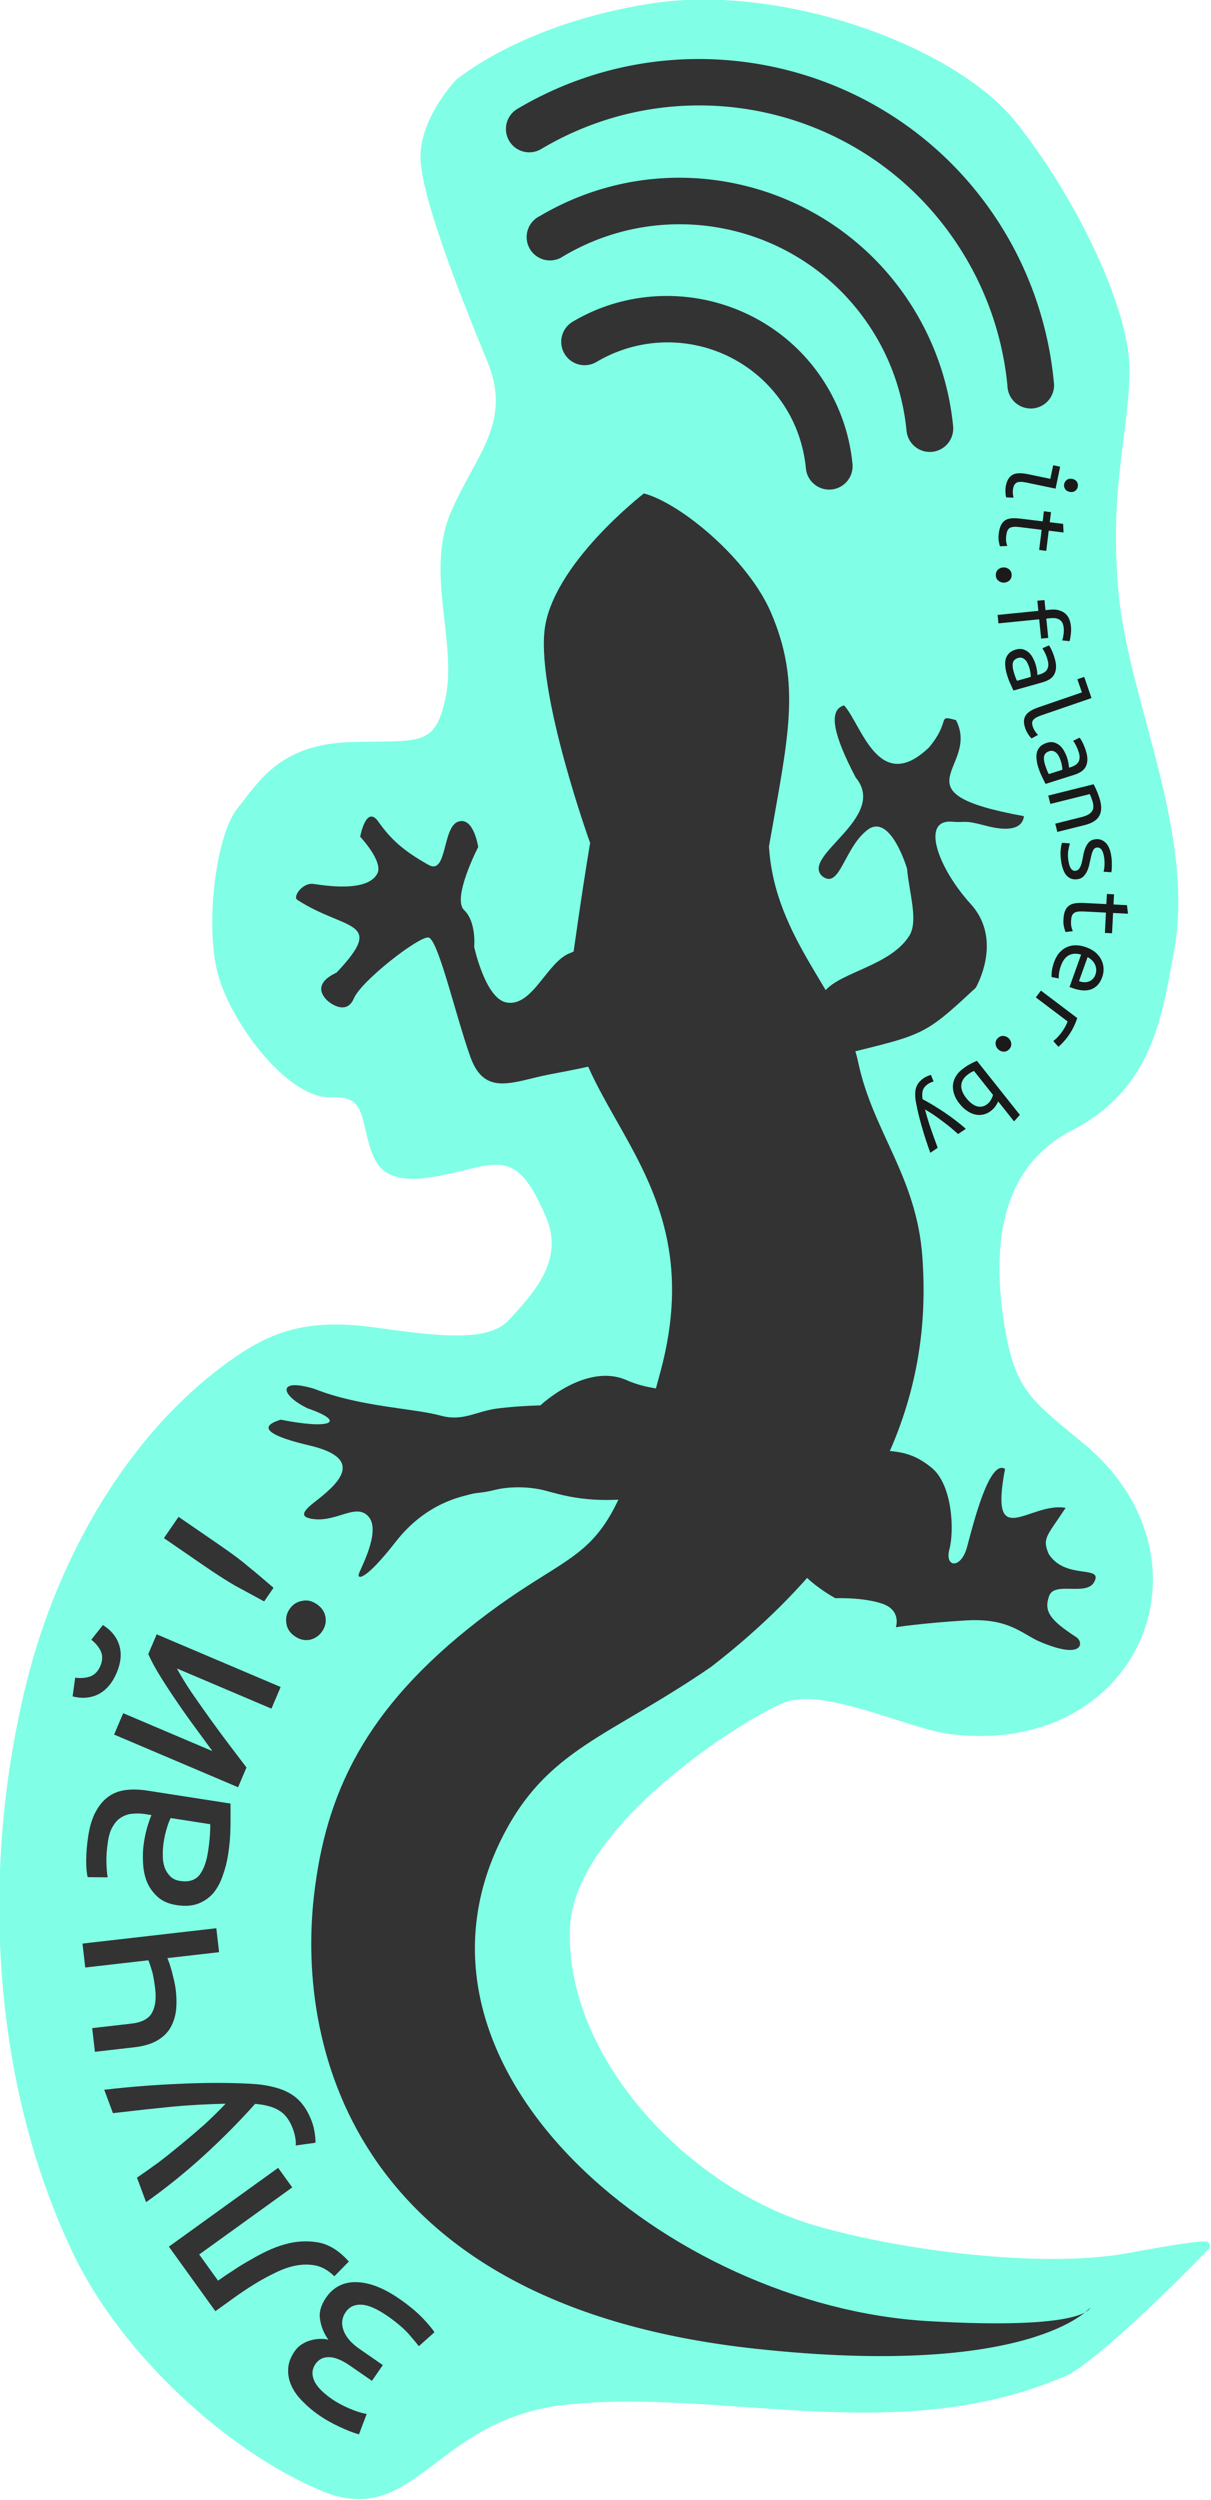 <?xml version="1.0" encoding="UTF-8" standalone="no"?>
<svg
   xmlns:dc="http://purl.org/dc/elements/1.1/"
   xmlns:cc="http://creativecommons.org/ns#"
   xmlns:rdf="http://www.w3.org/1999/02/22-rdf-syntax-ns#"
   xmlns:svg="http://www.w3.org/2000/svg"
   xmlns="http://www.w3.org/2000/svg"
   version="1.1"
   id="svg8337"
   viewBox="0 0 137.39 283.465"
   height="80mm"
   width="38.775mm">
  <defs
     id="defs8339" />
  <g
     transform="translate(874.409,-507.773)"
     id="layer1">
    <g
       transform="matrix(0.941,0,0,0.941,-1310.599,246.322)"
       id="g5938">
      <path
         style="fill:#80ffe6;fill-rule:evenodd;stroke:#80ffe6;stroke-width:0.971px;stroke-linecap:butt;stroke-linejoin:miter;stroke-opacity:1"
         d="m 518.837,287.852 c 0,0 7.776,-6.703 23.328,-9.117 15.552,-2.413 36.29,5.068 43.53,14.184 7.24,9.117 13.537,22.255 13.537,29.495 0,7.24 -2.589,14.636 -1.249,27.507 1.341,12.871 9.2,28.426 6.611,42.542 -1.462,7.975 -2.635,16.318 -12.02,21.145 -9.385,4.826 -9.791,15.192 -8.45,23.772 1.341,8.58 3.551,9.569 10.254,15.2 15.761,13.703 5.781,36.703 -16.552,33.693 -5.095,-0.804 -15.016,-5.631 -19.842,-3.754 -4.827,1.877 -25.728,14.944 -26.212,27.629 -0.593,15.537 13.867,31.342 29.43,36.187 10.725,3.218 28.154,5.363 38.343,3.486 10.189,-1.877 9.385,-1.341 9.385,-1.341 0,0 -11.3,11.798 -16.663,15.016 -20.022,8.944 -41.276,1.651 -60.247,3.594 -16.356,1.609 -18.49,15.019 -29.484,10.461 -10.994,-4.558 -23.912,-16.109 -29.82,-28.534 -9.816,-20.641 -11.022,-46.168 -5.501,-68.348 3.704,-14.878 12.17,-30.007 24.753,-38.769 4.669,-3.251 8.902,-4.696 16.678,-3.624 7.776,1.073 13.943,1.877 16.624,-1.073 2.682,-2.95 6.972,-7.24 4.558,-12.871 -2.413,-5.631 -4.29,-7.24 -8.312,-6.435 -4.022,0.804 -10.457,3.218 -12.334,-0.536 -1.877,-3.754 -0.536,-8.044 -5.631,-7.776 -5.095,0.268 -12.066,-9.117 -13.407,-15.016 -1.341,-5.899 0,-16.088 2.413,-19.038 2.413,-2.95 4.826,-7.508 13.139,-7.776 8.312,-0.268 10.726,0.804 12.066,-5.899 1.341,-6.703 -2.413,-15.016 0.536,-21.987 2.95,-6.972 7.638,-10.948 4.42,-18.724 -3.218,-7.776 -7.998,-19.861 -7.998,-24.42 0,-4.558 4.114,-8.875 4.114,-8.875 z"
         id="path4737-7" />
      <g
         id="layer1-6-2"
         transform="matrix(0.975,0,0,0.975,1260.882,89.881)">
        <g
           id="g3198-6-2"
           transform="matrix(0.955,0,0,0.955,-1430.622,-271.854)">
          <path
             id="path9306-6-4-1-6"
             d="m 729.531,524.875 c -4.632,-0.28 -9.377,0.749 -13.656,3.281 a 3.025,3.025 0 1 0 3.062,5.219 c 8.602,-5.091 19.628,-2.29 24.719,6.312 1.347,2.276 2.152,4.836 2.406,7.469 a 3.03,3.03 0 1 0 6.031,-0.594 c -0.339,-3.514 -1.452,-6.899 -3.25,-9.938 -4.221,-7.132 -11.593,-11.283 -19.312,-11.75 z"
             style="color:#000000;font-style:normal;font-variant:normal;font-weight:normal;font-stretch:normal;font-size:medium;line-height:normal;font-family:Sans;-inkscape-font-specification:Sans;text-indent:0;text-align:start;text-decoration:none;text-decoration-line:none;letter-spacing:normal;word-spacing:normal;text-transform:none;direction:ltr;block-progression:tb;writing-mode:lr-tb;baseline-shift:baseline;text-anchor:start;display:inline;overflow:visible;visibility:visible;fill:#333333;fill-opacity:1;stroke:none;stroke-width:6.041;marker:none;enable-background:accumulate" />
          <path
             id="path9306-1-2-5-2-1"
             d="m 731.781,509.594 c -6.841,-0.412 -13.86,1.161 -20.188,4.906 a 3.021,3.021 0 1 0 3.062,5.188 c 14.064,-8.324 32.145,-3.689 40.469,10.375 2.206,3.727 3.553,7.908 3.969,12.219 a 3.03,3.03 0 1 0 6.031,-0.594 c -0.501,-5.192 -2.156,-10.199 -4.812,-14.688 -6.241,-10.546 -17.129,-16.719 -28.531,-17.406 z"
             style="color:#000000;font-style:normal;font-variant:normal;font-weight:normal;font-stretch:normal;font-size:medium;line-height:normal;font-family:Sans;-inkscape-font-specification:Sans;text-indent:0;text-align:start;text-decoration:none;text-decoration-line:none;letter-spacing:normal;word-spacing:normal;text-transform:none;direction:ltr;block-progression:tb;writing-mode:lr-tb;baseline-shift:baseline;text-anchor:start;display:inline;overflow:visible;visibility:visible;fill:#333333;fill-opacity:1;stroke:none;stroke-width:6.041;marker:none;enable-background:accumulate" />
          <path
             id="path9306-4-8-4-9-0"
             d="m 734.969,494.25 c -8.873,-0.534 -18.008,1.484 -26.219,6.344 a 3.021,3.021 0 1 0 3.094,5.188 c 19.086,-11.296 43.611,-4.992 54.906,14.094 2.995,5.06 4.842,10.71 5.406,16.562 a 3.021,3.021 0 1 0 6,-0.562 c -0.65,-6.735 -2.773,-13.271 -6.219,-19.094 -8.099,-13.685 -22.18,-21.641 -36.969,-22.531 z"
             style="color:#000000;font-style:normal;font-variant:normal;font-weight:normal;font-stretch:normal;font-size:medium;line-height:normal;font-family:Sans;-inkscape-font-specification:Sans;text-indent:0;text-align:start;text-decoration:none;text-decoration-line:none;letter-spacing:normal;word-spacing:normal;text-transform:none;direction:ltr;block-progression:tb;writing-mode:lr-tb;baseline-shift:baseline;text-anchor:start;display:inline;overflow:visible;visibility:visible;fill:#333333;fill-opacity:1;stroke:none;stroke-width:6.041;marker:none;enable-background:accumulate" />
        </g>
        <g
           id="g3261-7-8-4-4-6"
           style="fill:#333333;stroke:none"
           transform="matrix(0.459,0.123,-0.123,0.459,-2164.897,-294.182)">
          <path
             id="path3245-1-9-4-7-1"
             d="m 3198.571,336.648 c 0,0 -18.571,24.286 -15.714,41.429 2.857,17.143 25.714,50 25.714,50 1.329,13.891 3.351,29.787 3.55,31.602 4.286,37.143 49.725,40.592 49.725,96.306 0,55.714 -6.133,44.949 -28.99,74.949 -22.857,30 -26.685,54.017 -22.857,80 5.959,40.448 38.382,100.248 141.429,84.286 71.542,-11.082 81.428,-32.857 81.428,-32.857 0,0 0.729,5.909 -39.869,14.286 -65.672,13.55 -153.277,-26.191 -139.611,-92.612 5.242,-25.477 19.928,-32.397 41.082,-57.143 42.001,-55.248 32.388,-97.133 25.541,-117.071 -6.847,-19.938 -20.921,-28.243 -29.263,-44.683 -7.984,-15.734 -29.286,-25.179 -36.971,-48.233 -2.582,-28.96 -2.683,-42.902 -15.194,-58.829 -9.344,-11.895 -30,-21.429 -40,-21.429 z"
             style="fill:#333333;stroke:none" />
          <path
             id="path3247-0-7-1-8-5"
             d="m 3281.537,466.823 c 23.882,-13.327 23.201,-11.53 33.714,-28.351 0,0 3.831,-13.792 -6.896,-20.688 -10.727,-6.896 -18.378,-17.989 -10.178,-19.435 3.671,-0.647 2.515,-1.254 8.645,-1.254 6.13,0 9.478,-1.68 8.982,-4.97 -34.831,2.857 -14.076,-9.2 -23.54,-19.55 -5.364,0 -1.084,0.209 -4.915,8.638 -9.408,15.528 -18.476,-1.11 -24.201,-4.807 -3.831,2.299 -0.539,8.332 7.767,17.336 11.055,7.835 -8.898,23.643 -1.637,27.105 5.192,2.031 3.467,-8.522 8.065,-14.651 4.597,-6.13 12.624,6.989 12.624,6.989 2.088,5.835 6.455,12.365 5.066,16.763 -2.764,8.755 -14.71,13.605 -17.485,19.492 -4.459,9.46 1.24,17.201 3.991,17.381 z"
             style="fill:#333333;stroke:none" />
          <path
             id="path3249-6-8-4-4-9"
             d="m 3225.357,463.791 c 7.857,3.214 16.786,4.643 11.429,10.714 -5.357,6.071 -13.572,10 -22.5,14.286 -8.929,4.286 -15,10.357 -21.429,1.071 -6.429,-9.286 -16.071,-27.5 -18.571,-27.143 -2.5,0.357 -13.929,15.357 -14.643,20.357 -0.714,5 -6.071,2.5 -6.071,2.5 0,0 -6.429,-2.5 0,-7.857 9.043,-16.747 -0.592,-11.012 -14.796,-15.633 -1.382,-0.45 0.153,-4.724 3.01,-5.081 2.857,-0.357 14.1,-1.425 15.357,-6.893 0.79,-3.434 -6.785,-8.107 -6.785,-8.107 0,0 -0.714,-8.571 3.571,-5 4.286,3.571 8.245,5.628 15.542,7.474 5.359,1.355 0.887,-10.331 4.458,-12.831 3.571,-2.5 6.786,5 6.786,5 0,0 -3.214,14.643 0.714,16.786 3.929,2.143 5,8.571 5,8.571 0,0 6.242,12.151 11.786,11.786 7.033,-0.464 7.5,-13.214 12.857,-16.786 6.808,-5.896 6.643,4.024 14.286,6.786 z"
             style="fill:#333333;stroke:none" />
          <path
             id="path3257-6-8-0-5-49"
             d="m 3233.929,572.719 c 0,0 8.571,-13.929 20,-12.143 11.428,1.786 17.857,-5.357 18.214,8.214 0.357,13.571 5.357,15.357 -6.786,20.357 -12.143,5 -19.643,4.643 -24.286,4.643 -4.643,0 -9.643,1.429 -12.857,3.214 -3.214,1.786 -4.286,1.786 -6.071,2.857 -1.786,1.071 -10.357,5 -15.357,16.786 -5,11.786 -7.143,12.143 -7.143,10.714 0,-1.429 2.792,-12.284 -1.403,-15.113 -4.232,-2.855 -7.888,4.129 -14.669,4.399 -1.429,0 -3.09,-0.212 0,-4.286 4.355,-5.741 10.614,-14.495 -4.94,-14.021 -15.554,0.473 -11.846,-2.764 -8.988,-4.55 13.488,-0.865 16.665,-3.895 6.071,-4.643 -7.857,-1.429 -10,-5.714 0.357,-5.357 12.562,1.477 26.367,-1.861 33.572,-1.786 6.071,0 8.571,-3.571 13.928,-5.714 5.357,-2.143 10.357,-3.571 10.357,-3.571 z"
             style="fill:#333333;stroke:none" />
          <path
             id="path3259-5-1-3-0-0"
             d="m 3321.071,601.291 c 0,0 -17.143,-3.929 -16.071,-13.571 1.071,-9.643 -1.429,-20.714 9.643,-24.286 11.071,-3.571 15.357,-4.286 21.786,-1.429 6.428,2.857 10,14.286 10,19.286 0,5 4.286,4.286 4.286,-1.786 0,-6.071 -0.357,-23.571 4.286,-22.143 1.648,22.353 8.324,6.56 17.857,5.714 -2.847,8.52 -3.865,9.155 -1.219,12.656 5.953,5.622 14.701,-1.057 13.362,4.13 -1.041,4.035 -10.01,2.38 -10.357,6.429 -0.368,4.285 1.822,6.016 9.643,8.571 2.143,0.714 3.446,5.339 -8.929,3.571 -5,-0.714 -9.286,-3.929 -20,-0.357 -10.714,3.571 -17.143,6.429 -17.143,6.429 0,0 0.357,-4.643 -5,-5 -5.357,-0.357 -12.143,1.786 -12.143,1.786 z"
             style="fill:#333333;stroke:none" />
        </g>
      </g>
      <g
         transform="translate(574.921,2.54)"
         style="font-style:normal;font-variant:normal;font-weight:normal;font-stretch:normal;font-size:28.515px;line-height:125%;font-family:'Ubuntu Mono';-inkscape-font-specification:'Ubuntu Mono';letter-spacing:0px;word-spacing:0px;fill:#333333;fill-opacity:1;stroke:none"
         id="text3121-9-2-6-9">
        <path
           d="m -68.103,568.638 q -1.169,-0.34 -2.411,-0.944 -1.291,-0.595 -2.414,-1.371 -1.094,-0.756 -1.962,-1.654 -0.888,-0.869 -1.347,-1.867 -0.459,-0.998 -0.402,-2.065 0.037,-1.038 0.793,-2.132 0.358,-0.518 0.878,-0.84 0.52,-0.321 1.095,-0.477 0.575,-0.155 1.129,-0.156 0.525,-0.02 0.95,0.103 -0.815,-1.159 -0.998,-2.434 -0.231,-1.266 0.724,-2.648 1.333,-1.929 3.711,-1.86 2.329,0.078 5.121,2.009 1.727,1.194 2.815,2.329 1.059,1.115 1.418,1.703 l -1.883,1.677 q -0.332,-0.442 -1.256,-1.507 -0.944,-1.035 -2.527,-2.13 -1.9,-1.314 -3.142,-1.364 -1.242,-0.05 -1.879,0.871 -0.716,1.036 -0.271,2.238 0.446,1.202 1.914,2.217 l 2.821,1.95 -1.314,1.9 -2.649,-1.831 q -1.468,-1.015 -2.526,-1.023 -1.058,-0.008 -1.635,0.827 -0.617,0.893 -0.169,1.968 0.448,1.075 2.175,2.27 0.806,0.557 2.011,1.092 1.176,0.515 2.163,0.687 l -0.935,2.46 z"
           style="font-size:35px;letter-spacing:-2.54px;word-spacing:-2.54px"
           id="path4848-1" />
        <path
           d="m -85.093,550.113 q 0.852,-0.614 1.858,-1.253 0.958,-0.647 2.005,-1.229 0.998,-0.59 2.058,-1.095 1.031,-0.484 2.031,-0.773 2.028,-0.598 4.031,-0.273 2.003,0.325 3.785,2.32 l -1.742,1.773 q -1.127,-1.086 -2.321,-1.305 -1.242,-0.227 -2.543,0.063 -1.118,0.245 -2.32,0.852 -1.222,0.579 -2.476,1.353 -1.254,0.774 -2.447,1.634 -1.193,0.859 -2.243,1.616 l -5.606,-7.781 13.176,-9.494 1.698,2.357 -11.216,8.082 2.271,3.152 z"
           style="font-size:35px;letter-spacing:-2.54px;word-spacing:-2.54px"
           id="path4850-77" />
        <path
           d="m -75.735,533.825 q 0.054,-0.356 -0.043,-0.918 -0.109,-0.594 -0.28,-1.053 -0.599,-1.607 -1.65,-2.224 -1.031,-0.662 -2.919,-0.817 -2.792,3.132 -6.162,6.217 -3.403,3.098 -6.98,5.626 l -1.1,-2.952 q 1.19,-0.817 2.572,-1.817 1.338,-1.021 2.737,-2.177 1.399,-1.156 2.807,-2.39 1.363,-1.255 2.57,-2.526 -1.704,0.037 -3.351,0.128 -1.647,0.091 -3.27,0.247 -1.655,0.168 -3.343,0.349 -1.721,0.193 -3.618,0.414 l -1.051,-2.821 q 4.655,-0.539 9.145,-0.718 4.478,-0.212 8.439,-0.006 1.52,0.069 2.715,0.37 1.183,0.269 2.087,0.791 0.904,0.522 1.554,1.363 0.65,0.841 1.102,2.055 0.232,0.623 0.349,1.439 0.105,0.783 0.071,1.094 l -2.381,0.327 z"
           style="font-size:35px;letter-spacing:-2.54px;word-spacing:-2.54px"
           id="path4852-11" />
        <path
           d="m -100.271,519.684 4.729,-0.542 q 1.843,-0.211 2.462,-1.268 0.615,-1.092 0.416,-2.831 -0.143,-1.252 -0.343,-2.074 -0.235,-0.819 -0.484,-1.459 l -7.615,0.872 -0.331,-2.886 16.135,-1.848 0.331,2.886 -6.224,0.713 q 0.097,0.235 0.254,0.676 0.117,0.409 0.285,0.954 0.129,0.514 0.267,1.097 0.137,0.583 0.201,1.14 0.159,1.391 0.013,2.57 -0.182,1.183 -0.747,2.094 -0.569,0.875 -1.595,1.451 -1.061,0.579 -2.66,0.763 l -4.764,0.546 -0.327,-2.851 z"
           style="font-size:35px;letter-spacing:-2.54px;word-spacing:-2.54px"
           id="path4854-5" />
        <path
           d="m -86.311,498.471 q 0.167,-1.072 0.227,-1.913 0.065,-0.875 0.048,-1.445 l -4.773,-0.742 q -0.259,0.526 -0.486,1.306 -0.222,0.745 -0.356,1.609 -0.124,0.795 -0.104,1.578 -0.015,0.777 0.205,1.413 0.22,0.636 0.679,1.097 0.425,0.456 1.186,0.574 1.556,0.242 2.34,-0.699 0.755,-0.981 1.034,-2.779 z m -14.43,-1.96 q 0.28,-1.798 0.917,-2.939 0.643,-1.175 1.557,-1.812 0.914,-0.637 2.103,-0.771 1.19,-0.134 2.538,0.076 l 10.03,1.559 q 0.017,1.03 10e-4,2.728 -0.011,1.663 -0.279,3.392 -0.204,1.314 -0.64,2.522 -0.401,1.213 -1.105,2.095 -0.738,0.877 -1.833,1.309 -1.094,0.432 -2.651,0.19 -1.383,-0.215 -2.226,-0.948 -0.872,-0.773 -1.314,-1.798 -0.437,-1.06 -0.491,-2.308 -0.083,-1.288 0.11,-2.533 0.263,-1.695 0.897,-3.261 l -0.795,-0.124 q -0.726,-0.113 -1.41,-0.042 -0.713,0.031 -1.336,0.394 -0.618,0.329 -1.047,1.041 -0.459,0.673 -0.642,1.848 -0.231,1.487 -0.196,2.626 0.035,1.139 0.152,1.759 l -2.406,-0.02 q -0.185,-0.631 -0.183,-2.012 0.008,-1.416 0.249,-2.972 z"
           style="letter-spacing:-2.54px;word-spacing:0px"
           id="path4856-9" />
        <path
           d="m -92.495,472.233 14.948,6.348 -1.108,2.609 -11.404,-4.843 q 0.726,1.335 1.797,2.931 1.085,1.564 2.253,3.2 1.15,1.591 2.294,3.104 1.145,1.513 2.049,2.696 l -1.012,2.384 -14.948,-6.348 1.095,-2.577 10.76,4.57 q -0.942,-1.275 -2.022,-2.76 -1.112,-1.499 -2.165,-3.049 -1.085,-1.564 -2.009,-3.059 -0.956,-1.509 -1.54,-2.821 l 1.012,-2.384 z m -4.824,4.644 q -0.766,1.804 -2.147,2.548 -1.413,0.731 -3.166,0.291 l 0.314,-2.262 q 1.044,0.139 1.856,-0.162 0.78,-0.315 1.177,-1.249 0.397,-0.934 0.082,-1.714 -0.347,-0.794 -1.172,-1.448 l 1.396,-1.765 q 1.534,0.955 1.989,2.48 0.437,1.478 -0.329,3.282 z"
           style="letter-spacing:-2.54px;word-spacing:0px"
           id="path4858-77" />
        <path
           d="m -85.011,461.407 q 1.067,0.734 1.942,1.377 0.874,0.643 1.623,1.285 0.768,0.613 1.516,1.254 0.719,0.622 1.525,1.303 l -1.13,1.644 q -0.925,-0.508 -1.763,-0.957 -0.867,-0.469 -1.734,-0.937 -0.847,-0.497 -1.761,-1.083 -0.914,-0.586 -1.981,-1.319 l -4.846,-3.331 1.764,-2.567 4.846,3.331 z m 12.463,10.477 q -0.535,0.779 -1.451,0.999 -0.945,0.2 -1.839,-0.414 -0.894,-0.615 -1.017,-1.548 -0.152,-0.954 0.384,-1.732 0.555,-0.808 1.48,-0.979 0.916,-0.22 1.81,0.395 0.894,0.615 1.046,1.568 0.143,0.905 -0.413,1.713 z"
           style="letter-spacing:-2.54px;word-spacing:0px"
           id="path4860-6" />
      </g>
      <path
         style="fill:none;fill-rule:evenodd;stroke:none;stroke-width:1px;stroke-linecap:butt;stroke-linejoin:miter;stroke-opacity:1"
         d="m 518.848,558.611 c 0,0 -6.077,1.105 -19.335,-16.02 -14.519,-24.858 -12.203,-49.103 4.972,-71.816"
         id="path4352-7" />
      <g
         transform="translate(575.311,4.392)"
         style="font-style:normal;font-variant:normal;font-weight:normal;font-stretch:normal;font-size:7.083px;line-height:125%;font-family:'Ubuntu Mono';-inkscape-font-specification:'Ubuntu Mono';letter-spacing:0px;word-spacing:0px;fill:#1a1a1a;fill-opacity:1;stroke:none"
         id="text3125-7-5-3">
        <path
           d="m 16.532,331.768 q 0.066,-0.318 0.335,-0.505 0.269,-0.187 0.648,-0.108 0.379,0.079 0.551,0.357 0.172,0.278 0.106,0.597 -0.069,0.33 -0.335,0.505 -0.269,0.187 -0.648,0.108 -0.379,-0.079 -0.551,-0.357 -0.174,-0.266 -0.106,-0.597 z m -1.672,-0.616 0.342,-1.64 0.844,0.176 -0.551,2.643 -3.488,-0.727 q -0.844,-0.176 -1.187,-0.005 -0.33,0.174 -0.427,0.639 -0.074,0.355 -0.049,0.666 0.022,0.324 0.084,0.515 l -0.887,-0.032 q -0.021,-0.081 -0.055,-0.228 -0.021,-0.145 -0.032,-0.339 -0.013,-0.182 -0.004,-0.409 0.007,-0.216 0.055,-0.448 0.112,-0.538 0.333,-0.863 0.221,-0.324 0.56,-0.483 0.337,-0.147 0.783,-0.143 0.458,0.006 1.034,0.126 l 2.643,0.551 z"
           style="font-size:12.5px;letter-spacing:-0.3px;fill:#1a1a1a;stroke:none"
           id="path4817-6" />
        <path
           d="m 14.669,337.396 -0.298,2.432 -0.856,-0.105 0.298,-2.432 -2.68,-0.329 q -0.434,-0.053 -0.715,-0.025 -0.281,0.029 -0.471,0.144 -0.18,0.129 -0.269,0.345 -0.089,0.216 -0.129,0.538 -0.055,0.447 -0.014,0.729 0.041,0.282 0.135,0.545 l -0.887,0.042 q -0.053,-0.183 -0.13,-0.583 -0.078,-0.387 -0.01,-0.946 0.079,-0.645 0.278,-1.036 0.199,-0.391 0.526,-0.59 0.325,-0.187 0.77,-0.22 0.457,-0.032 1.04,0.04 l 2.68,0.329 0.149,-1.216 0.856,0.105 -0.149,1.216 1.613,0.198 0.049,1.039 -1.787,-0.219 z"
           style="font-size:12.5px;letter-spacing:-0.3px;fill:#1a1a1a;stroke:none"
           id="path4819-5" />
        <path
           d="m 9.211,343.657 q -0.375,-0.011 -0.655,-0.268 -0.28,-0.258 -0.269,-0.67 0.012,-0.425 0.306,-0.667 0.294,-0.242 0.669,-0.231 0.387,0.011 0.668,0.269 0.28,0.258 0.269,0.683 -0.012,0.412 -0.306,0.654 -0.294,0.242 -0.682,0.231 z"
           style="font-size:12.5px;letter-spacing:-0.3px;fill:#1a1a1a;stroke:none"
           id="path4821-63" />
        <path
           d="m 8.505,347.547 4.913,-0.49 -0.122,-1.219 0.858,-0.086 0.122,1.219 0.522,-0.052 q 0.672,-0.067 1.126,0.076 0.466,0.142 0.77,0.413 0.305,0.284 0.456,0.67 0.153,0.399 0.198,0.847 0.045,0.448 -0.01,0.905 -0.054,0.47 -0.151,0.882 l -0.902,-0.098 q 0.11,-0.287 0.168,-0.708 0.059,-0.42 0.016,-0.843 -0.026,-0.261 -0.124,-0.49 -0.085,-0.218 -0.276,-0.374 -0.179,-0.158 -0.475,-0.229 -0.284,-0.072 -0.706,-0.03 l -0.51,0.051 0.232,2.326 -0.858,0.086 -0.232,-2.326 -4.913,0.49 -0.102,-1.02 z"
           style="font-size:12.5px;letter-spacing:-0.3px;fill:#1a1a1a;stroke:none"
           id="path4823-9" />
        <path
           d="m 10.429,354.355 q 0.105,0.373 0.211,0.655 0.109,0.294 0.199,0.476 l 1.66,-0.468 q 0.006,-0.209 -0.036,-0.496 -0.038,-0.275 -0.123,-0.576 -0.078,-0.277 -0.201,-0.528 -0.111,-0.255 -0.277,-0.429 -0.166,-0.174 -0.384,-0.256 -0.206,-0.085 -0.47,-0.01 -0.541,0.153 -0.656,0.575 -0.099,0.431 0.077,1.056 z m 4.978,-1.507 q 0.176,0.626 0.139,1.091 -0.034,0.477 -0.236,0.82 -0.202,0.343 -0.569,0.563 -0.367,0.22 -0.836,0.352 l -3.489,0.983 q -0.158,-0.332 -0.405,-0.886 -0.244,-0.542 -0.413,-1.143 -0.129,-0.457 -0.167,-0.914 -0.05,-0.453 0.048,-0.845 0.11,-0.395 0.401,-0.697 0.291,-0.303 0.833,-0.455 0.481,-0.136 0.864,-0.023 0.398,0.122 0.694,0.389 0.299,0.279 0.502,0.677 0.218,0.406 0.34,0.839 0.166,0.59 0.193,1.192 l 0.277,-0.078 q 0.253,-0.071 0.464,-0.196 0.227,-0.116 0.375,-0.327 0.152,-0.199 0.185,-0.494 0.049,-0.287 -0.066,-0.696 -0.146,-0.517 -0.326,-0.882 -0.181,-0.365 -0.311,-0.549 l 0.784,-0.351 q 0.154,0.177 0.358,0.626 0.208,0.461 0.36,1.002 z"
           style="font-size:12.5px;letter-spacing:-0.3px;fill:#1a1a1a;stroke:none"
           id="path4825-4" />
        <path
           d="m 11.839,361.211 q -0.179,-0.52 -0.155,-0.912 0.024,-0.392 0.239,-0.69 0.215,-0.298 0.6,-0.523 0.397,-0.229 0.953,-0.42 l 5.189,-1.784 -0.545,-1.584 0.827,-0.284 0.878,2.553 -6.017,2.069 q -0.414,0.142 -0.658,0.279 -0.24,0.149 -0.369,0.312 -0.113,0.171 -0.115,0.357 -0.002,0.186 0.075,0.41 0.118,0.343 0.302,0.61 0.184,0.267 0.336,0.4 l -0.779,0.426 q -0.06,-0.059 -0.164,-0.168 -0.092,-0.114 -0.2,-0.275 -0.108,-0.161 -0.217,-0.362 -0.105,-0.189 -0.182,-0.413 z"
           style="font-size:12.5px;letter-spacing:-0.3px;fill:#1a1a1a;stroke:none"
           id="path4827-81" />
        <path
           d="m 14.226,365.608 q 0.117,0.369 0.231,0.648 0.118,0.29 0.214,0.47 l 1.645,-0.521 q -7.76e-4,-0.21 -0.052,-0.495 -0.047,-0.274 -0.142,-0.571 -0.087,-0.274 -0.217,-0.521 -0.119,-0.251 -0.29,-0.419 -0.171,-0.169 -0.392,-0.243 -0.208,-0.078 -0.471,0.005 -0.536,0.17 -0.638,0.595 -0.086,0.434 0.111,1.053 z m 4.927,-1.665 q 0.196,0.62 0.173,1.086 -0.019,0.478 -0.21,0.827 -0.191,0.349 -0.55,0.581 -0.359,0.232 -0.824,0.379 l -3.456,1.094 q -0.169,-0.327 -0.433,-0.872 -0.261,-0.534 -0.449,-1.13 -0.143,-0.453 -0.196,-0.908 -0.064,-0.452 0.021,-0.846 0.097,-0.398 0.378,-0.71 0.281,-0.312 0.818,-0.482 0.477,-0.151 0.863,-0.05 0.402,0.109 0.706,0.366 0.308,0.27 0.524,0.66 0.231,0.399 0.367,0.828 0.185,0.584 0.231,1.186 l 0.274,-0.087 q 0.25,-0.079 0.458,-0.21 0.223,-0.123 0.365,-0.338 0.145,-0.203 0.17,-0.499 0.04,-0.288 -0.088,-0.693 -0.162,-0.512 -0.354,-0.871 -0.192,-0.359 -0.328,-0.539 l 0.773,-0.376 q 0.159,0.172 0.378,0.615 0.222,0.454 0.392,0.99 z"
           style="font-size:12.5px;letter-spacing:-0.3px;fill:#1a1a1a;stroke:none"
           id="path4829-2" />
        <path
           d="m 20.081,367.951 q 0.27,0.512 0.476,1.028 0.209,0.528 0.327,1.001 0.281,1.128 -0.158,1.843 -0.437,0.727 -1.722,1.048 l -3.299,0.823 -0.248,-0.995 3.117,-0.778 q 0.546,-0.136 0.861,-0.318 0.315,-0.182 0.452,-0.409 0.152,-0.218 0.161,-0.491 0.012,-0.261 -0.06,-0.552 -0.061,-0.243 -0.167,-0.512 -0.091,-0.261 -0.203,-0.503 l -4.754,1.186 -0.251,-1.007 5.47,-1.365 z"
           style="font-size:12.5px;letter-spacing:-0.3px;fill:#1a1a1a;stroke:none"
           id="path4831-9" />
        <path
           d="m 17.921,378.377 q 0.31,-0.042 0.473,-0.329 0.165,-0.274 0.262,-0.678 0.099,-0.392 0.175,-0.856 0.089,-0.466 0.248,-0.878 0.161,-0.4 0.435,-0.702 0.276,-0.289 0.772,-0.356 0.694,-0.093 1.227,0.402 0.547,0.507 0.709,1.708 0.063,0.471 0.056,0.976 0.006,0.516 -0.057,0.891 l -0.942,-0.062 q 0.036,-0.106 0.062,-0.286 0.039,-0.182 0.046,-0.41 0.02,-0.23 0.009,-0.493 -0.009,-0.251 -0.04,-0.486 -0.18,-1.338 -0.911,-1.24 -0.26,0.035 -0.413,0.308 -0.138,0.283 -0.235,0.688 -0.097,0.404 -0.198,0.872 -0.089,0.466 -0.26,0.88 -0.171,0.414 -0.46,0.705 -0.275,0.302 -0.758,0.367 -0.78,0.105 -1.296,-0.444 -0.503,-0.55 -0.68,-1.864 -0.08,-0.595 -0.048,-1.103 0.032,-0.509 0.171,-0.982 l 0.956,0.073 q -0.14,0.46 -0.213,0.949 -0.059,0.5 0.015,1.045 0.188,1.4 0.895,1.305 z"
           style="font-size:12.5px;letter-spacing:-0.3px;fill:#1a1a1a;stroke:none"
           id="path4833-3" />
        <path
           d="m 22.427,383.461 -0.125,2.447 -0.861,-0.044 0.125,-2.447 -2.696,-0.138 q -0.437,-0.022 -0.715,0.026 -0.278,0.048 -0.46,0.177 -0.17,0.142 -0.244,0.363 -0.074,0.222 -0.09,0.546 -0.023,0.449 0.038,0.728 0.061,0.278 0.173,0.535 l -0.882,0.105 q -0.066,-0.179 -0.171,-0.572 -0.106,-0.381 -0.077,-0.943 0.033,-0.649 0.204,-1.053 0.171,-0.404 0.483,-0.626 0.311,-0.209 0.752,-0.275 0.454,-0.065 1.041,-0.035 l 2.696,0.138 0.062,-1.223 0.861,0.044 -0.062,1.223 1.623,0.083 0.123,1.033 -1.798,-0.092 z"
           style="font-size:12.5px;letter-spacing:-0.3px;fill:#1a1a1a;stroke:none"
           id="path4835-9" />
        <path
           d="m 21.119,391.192 q -0.396,1.106 -1.305,1.458 -0.897,0.356 -2.298,-0.145 l -0.341,-0.122 1.398,-3.907 q -0.868,-0.244 -1.493,0.09 -0.617,0.35 -0.941,1.257 -0.185,0.518 -0.233,0.912 -0.048,0.394 -0.021,0.616 L 15.015,391.185 q -0.031,-0.21 0.027,-0.707 0.058,-0.497 0.265,-1.074 0.253,-0.706 0.658,-1.172 0.413,-0.45 0.916,-0.668 0.503,-0.218 1.084,-0.21 0.593,0.013 1.205,0.232 0.73,0.261 1.191,0.678 0.461,0.417 0.684,0.908 0.223,0.491 0.235,1.013 0.012,0.522 -0.16,1.005 z m -2.802,0.484 q 0.694,0.248 1.225,0.027 0.542,-0.217 0.757,-0.818 0.122,-0.341 0.094,-0.67 -0.033,-0.317 -0.173,-0.593 -0.14,-0.276 -0.369,-0.49 -0.229,-0.215 -0.498,-0.351 l -1.036,2.895 z"
           style="font-size:12.5px;letter-spacing:-0.3px;fill:#1a1a1a;stroke:none"
           id="path4837-0" />
        <path
           d="m 13.729,392.817 4.378,3.308 q -0.42,1.281 -1.203,2.318 -0.241,0.319 -0.49,0.586 -0.238,0.274 -0.582,0.563 l -0.615,-0.7 q 0.331,-0.251 0.539,-0.486 0.211,-0.217 0.429,-0.506 0.46,-0.608 0.765,-1.365 l -3.84,-2.901 0.618,-0.818 z"
           style="font-size:12.5px;letter-spacing:-0.3px;fill:#1a1a1a;stroke:none"
           id="path4839-8" />
        <path
           d="m 8.539,399.858 q -0.26,-0.27 -0.279,-0.651 -0.019,-0.381 0.278,-0.667 0.306,-0.295 0.686,-0.261 0.38,0.034 0.64,0.304 0.269,0.279 0.288,0.66 0.019,0.381 -0.287,0.675 -0.297,0.286 -0.677,0.252 -0.38,-0.034 -0.648,-0.313 z"
           style="font-size:12.5px;letter-spacing:-0.3px;fill:#1a1a1a;stroke:none"
           id="path4841-8" />
        <path
           d="m 8.573,406.166 q -0.077,0.205 -0.281,0.511 -0.206,0.323 -0.548,0.596 -0.46,0.366 -0.962,0.477 -0.502,0.112 -0.996,-0.007 Q 5.283,407.631 4.805,407.292 4.326,406.971 3.906,406.442 3.47,405.894 3.277,405.33 3.083,404.765 3.118,404.226 q 0.043,-0.529 0.312,-1.014 0.269,-0.485 0.758,-0.874 0.538,-0.428 1.021,-0.684 0.483,-0.256 0.8,-0.38 l 5.181,6.517 -0.703,0.783 -1.914,-2.407 z M 5.656,402.496 q -0.225,0.099 -0.434,0.217 -0.201,0.128 -0.368,0.26 -0.675,0.537 -0.73,1.251 -0.047,0.724 0.614,1.556 0.28,0.352 0.59,0.601 0.317,0.259 0.635,0.357 0.326,0.108 0.662,0.049 0.326,-0.052 0.649,-0.308 0.284,-0.226 0.455,-0.553 0.179,-0.318 0.214,-0.554 L 5.656,402.496 Z"
           style="font-size:12.5px;letter-spacing:-0.3px;fill:#1a1a1a;stroke:none"
           id="path4843-5" />
        <path
           d="m 0.789,403.781 q -0.128,0.011 -0.315,0.092 -0.197,0.088 -0.342,0.186 -0.508,0.343 -0.634,0.759 -0.143,0.413 -0.039,1.082 1.321,0.707 2.675,1.618 1.361,0.922 2.538,1.952 l -0.933,0.629 q -0.383,-0.345 -0.847,-0.741 -0.467,-0.379 -0.985,-0.768 -0.519,-0.389 -1.065,-0.774 -0.55,-0.368 -1.092,-0.68 0.156,0.589 0.325,1.153 0.169,0.564 0.36,1.114 0.197,0.561 0.401,1.131 0.211,0.581 0.447,1.221 l -0.891,0.601 q -0.577,-1.571 -1.016,-3.115 -0.449,-1.537 -0.709,-2.929 -0.103,-0.533 -0.099,-0.974 -0.006,-0.433 0.1,-0.791 0.106,-0.358 0.343,-0.654 0.238,-0.296 0.621,-0.555 0.197,-0.133 0.47,-0.242 0.263,-0.102 0.374,-0.116 l 0.313,0.799 z"
           style="font-size:12.5px;letter-spacing:-0.3px;fill:#1a1a1a;stroke:none"
           id="path4845-0" />
      </g>
      <path
         style="fill:none;fill-rule:evenodd;stroke:none;stroke-width:1px;stroke-linecap:butt;stroke-linejoin:miter;stroke-opacity:1"
         d="m 585.496,330.408 c 0,0 -4.444,16.054 -0.586,27.539 3.632,10.813 9.115,24.049 5.469,33.984 -3.139,8.553 -17.188,17.383 -17.188,17.383"
         id="path4379-9" />
    </g>
  </g>
</svg>
